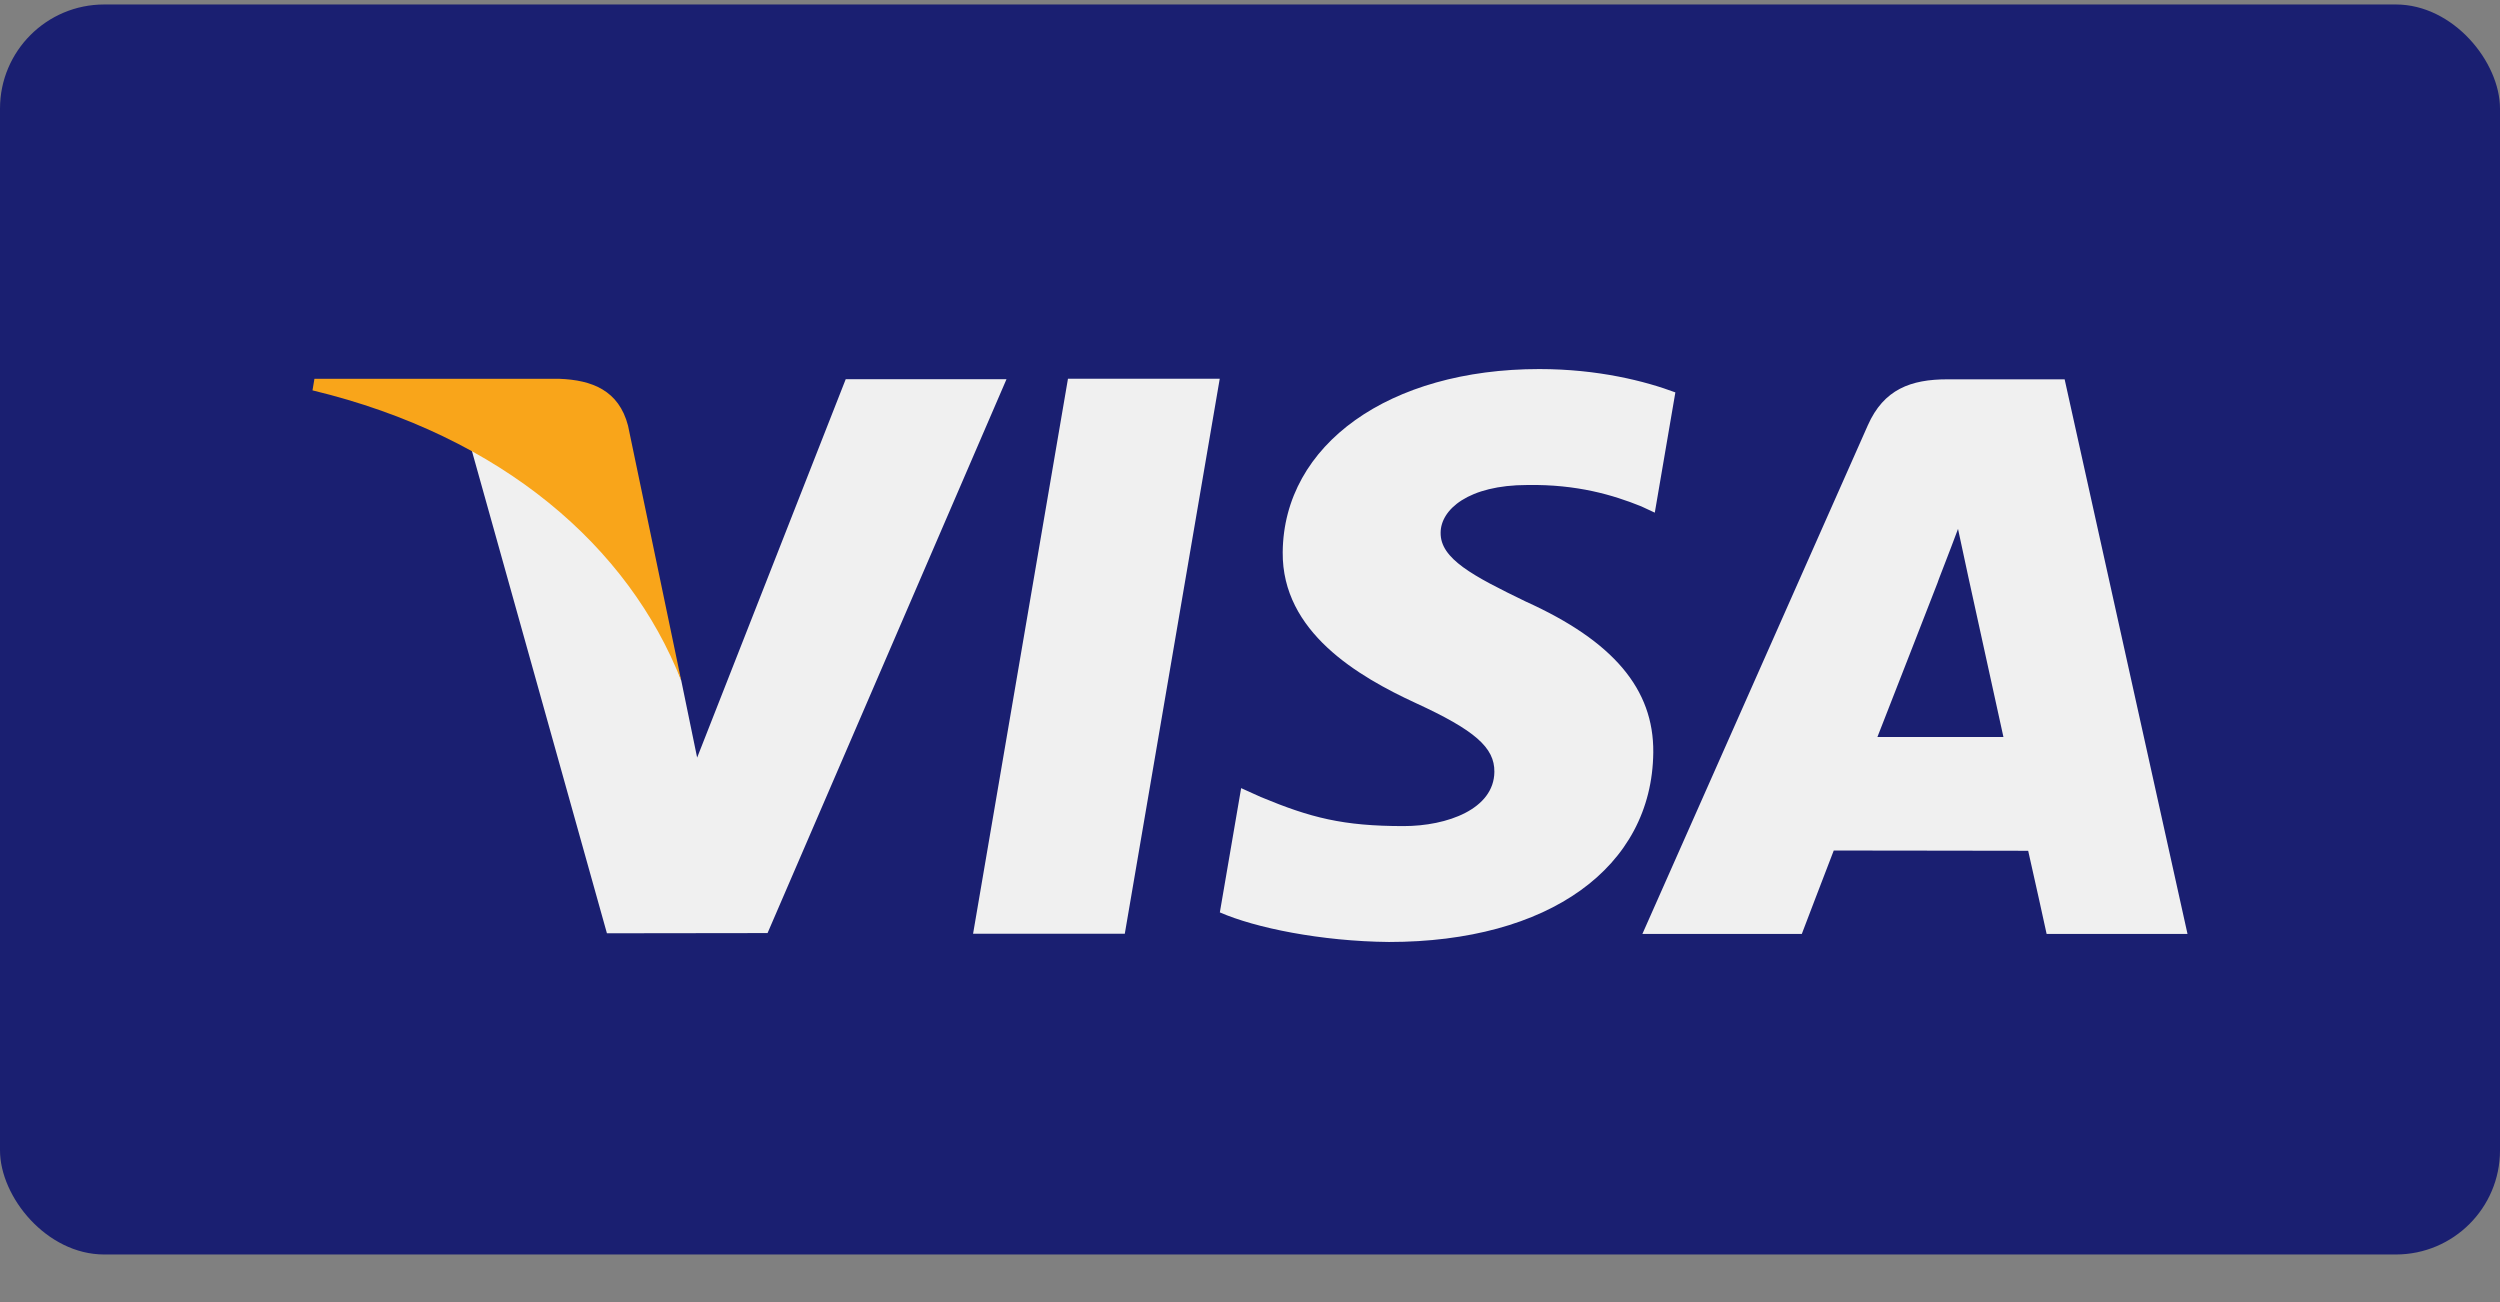 <svg width="48" height="25" viewBox="0 0 48 25" fill="none" xmlns="http://www.w3.org/2000/svg"><rect x="0" y="0" width="48" height="25" fill="#808080" stroke="none"/><rect y="0.086" width="48" height="24" rx="2" fill="#1A1F71"/><path fill-rule="evenodd" clip-rule="evenodd" d="M32.167 7.534C31.589 7.318 30.685 7.086 29.555 7.086C26.675 7.086 24.646 8.532 24.628 10.603C24.613 12.135 26.077 12.988 27.183 13.499C28.317 14.02 28.698 14.354 28.692 14.82C28.685 15.534 27.787 15.861 26.949 15.861C25.783 15.861 25.163 15.7 24.206 15.302L23.83 15.132L23.421 17.518C24.102 17.815 25.36 18.073 26.668 18.086C29.732 18.086 31.721 16.658 31.743 14.446C31.754 13.233 30.978 12.311 29.297 11.551C28.277 11.057 27.653 10.728 27.66 10.229C27.66 9.787 28.188 9.312 29.328 9.312C30.283 9.297 30.973 9.505 31.51 9.721L31.772 9.843L32.167 7.534ZM18.683 17.928L20.505 7.272H23.419L21.596 17.928H18.683ZM37.389 7.283H39.641L42 17.931H39.295C39.295 17.931 39.028 16.708 38.941 16.335C38.716 16.335 37.774 16.334 36.889 16.332L36.877 16.332C36.097 16.331 35.364 16.33 35.208 16.33C35.095 16.619 34.595 17.931 34.595 17.931H31.534L35.862 8.166C36.169 7.472 36.691 7.283 37.389 7.283ZM36.046 14.151C36.288 13.537 37.208 11.171 37.208 11.171C37.2 11.185 37.256 11.039 37.334 10.838L37.334 10.838C37.415 10.628 37.519 10.359 37.594 10.155L37.791 11.073C37.791 11.073 38.349 13.617 38.466 14.151H36.046ZM13.385 14.546L16.238 7.28H19.325L14.737 17.915L11.653 17.919L9.044 8.599C10.894 9.522 12.55 11.367 13.081 13.07L13.385 14.546Z" fill="#F0F0F0"/><path fill-rule="evenodd" clip-rule="evenodd" d="M10.737 7.273H6.037L6 7.495C9.657 8.377 12.076 10.509 13.08 13.07L12.058 8.172C11.882 7.497 11.37 7.296 10.737 7.273Z" fill="#F9A51A"/></svg>